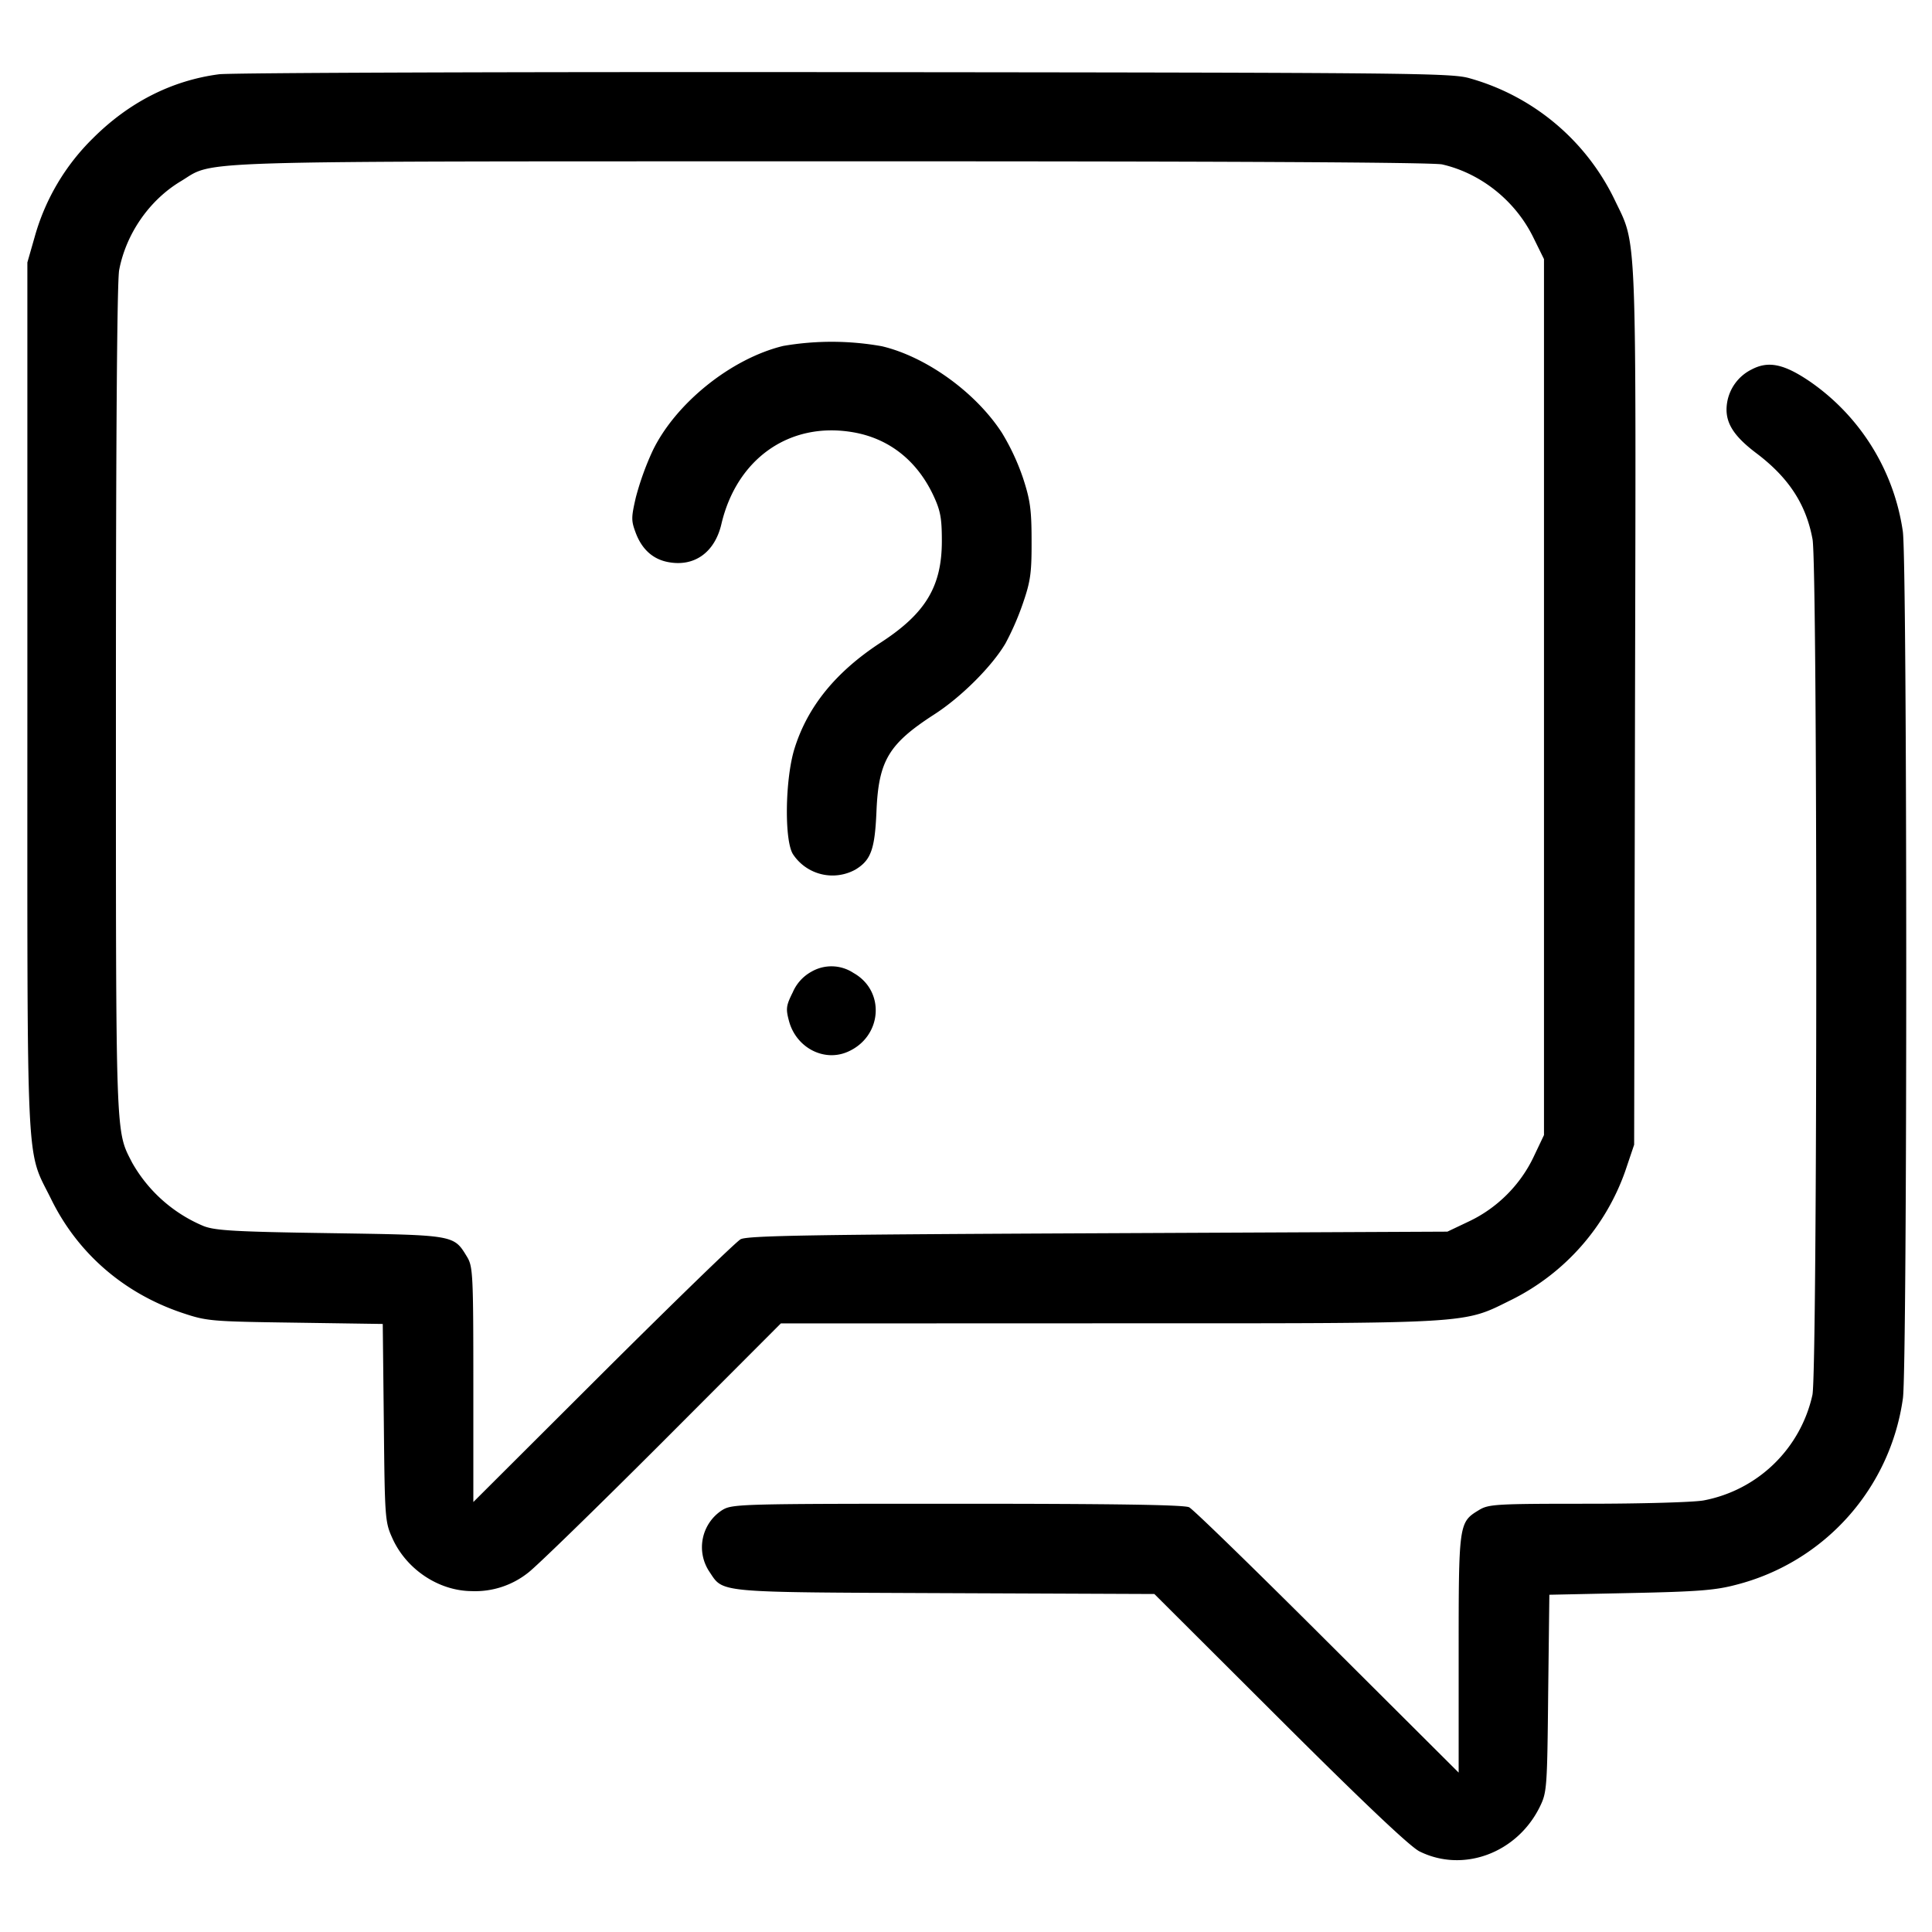 <svg xmlns="http://www.w3.org/2000/svg" viewBox="0 0 18 18"><path d="M2.04.692c-.439.058-.837.26-1.173.595a2.065 2.065 0 0 0-.543.917l-.069.241v4.05c0 4.542-.017 4.192.223 4.68.247.502.675.873 1.217 1.056.233.078.265.081 1.056.092l.815.012.01.92c.009.893.011.925.08 1.077.13.289.43.489.736.492a.794.794 0 0 0 .528-.171c.074-.055.634-.6 1.245-1.211l1.11-1.112 3.06-.001c3.437 0 3.284.009 3.751-.221a2.13 2.13 0 0 0 1.056-1.197l.083-.246.008-4.08c.01-4.525.019-4.288-.188-4.72A2.141 2.141 0 0 0 13.695.73c-.17-.05-.497-.053-5.82-.058C4.773.669 2.147.678 2.04.692m11.397.84c.361.083.681.339.848.679l.1.203V10.575l-.096.202c-.124.262-.34.478-.602.602l-.202.096-3.255.015c-2.671.012-3.268.022-3.33.056-.041.022-.618.582-1.283 1.244L4.41 13.994V12.9c0-1.032-.004-1.1-.059-1.191-.125-.205-.111-.202-1.275-.22-.886-.013-1.071-.024-1.179-.066a1.372 1.372 0 0 1-.666-.591c-.156-.305-.151-.175-.151-4.309 0-2.472.011-3.902.03-4.006.064-.339.282-.653.574-.828.328-.197-.065-.185 6.056-.186 3.648-.001 5.61.009 5.697.029m-6.14 1.691c-.486.118-1.004.535-1.217.978a2.645 2.645 0 0 0-.156.433c-.044.191-.044.217.001.336.058.15.16.241.301.267.243.046.433-.09.495-.354.142-.606.629-.952 1.213-.858.341.054.607.261.762.591.066.141.079.211.079.424 0 .423-.151.675-.57.947-.418.273-.681.596-.803.988-.088.284-.096.859-.013.985a.441.441 0 0 0 .582.141c.144-.088.18-.188.195-.545.02-.47.114-.626.54-.901.251-.162.536-.447.662-.661a2.54 2.54 0 0 0 .162-.372c.071-.206.082-.283.081-.582 0-.292-.013-.382-.08-.587a2.123 2.123 0 0 0-.196-.42c-.244-.377-.705-.709-1.118-.807a2.658 2.658 0 0 0-.92-.003m9.025.218a.42.42 0 0 0-.231.311c-.027.171.048.301.272.47.301.227.464.476.524.802.047.253.046 7.752-.001 7.972a1.282 1.282 0 0 1-1.013.983c-.089.017-.574.031-1.08.031-.858 0-.924.004-1.014.059-.188.114-.189.123-.189 1.342v1.104l-1.223-1.219c-.672-.671-1.251-1.235-1.288-1.253-.045-.023-.69-.033-2.16-.033-2.024 0-2.097.002-2.19.059a.411.411 0 0 0-.12.574c.134.199.044.191 2.196.2l1.95.008 1.17 1.167c.778.776 1.213 1.188 1.3 1.231.406.202.907.017 1.12-.413.067-.137.07-.169.079-1.059l.011-.919.755-.016c.628-.013.794-.026.985-.077a2.092 2.092 0 0 0 1.554-1.737c.042-.287.041-7.821-.001-8.078a2.055 2.055 0 0 0-.862-1.393c-.243-.166-.389-.197-.544-.116M7.56 9.053a.398.398 0 0 0-.174.192c-.062.124-.066.153-.035.268.066.246.322.382.543.288.325-.138.359-.567.058-.736a.372.372 0 0 0-.392-.012" fill="currentColor" fill-rule="evenodd"/></svg>